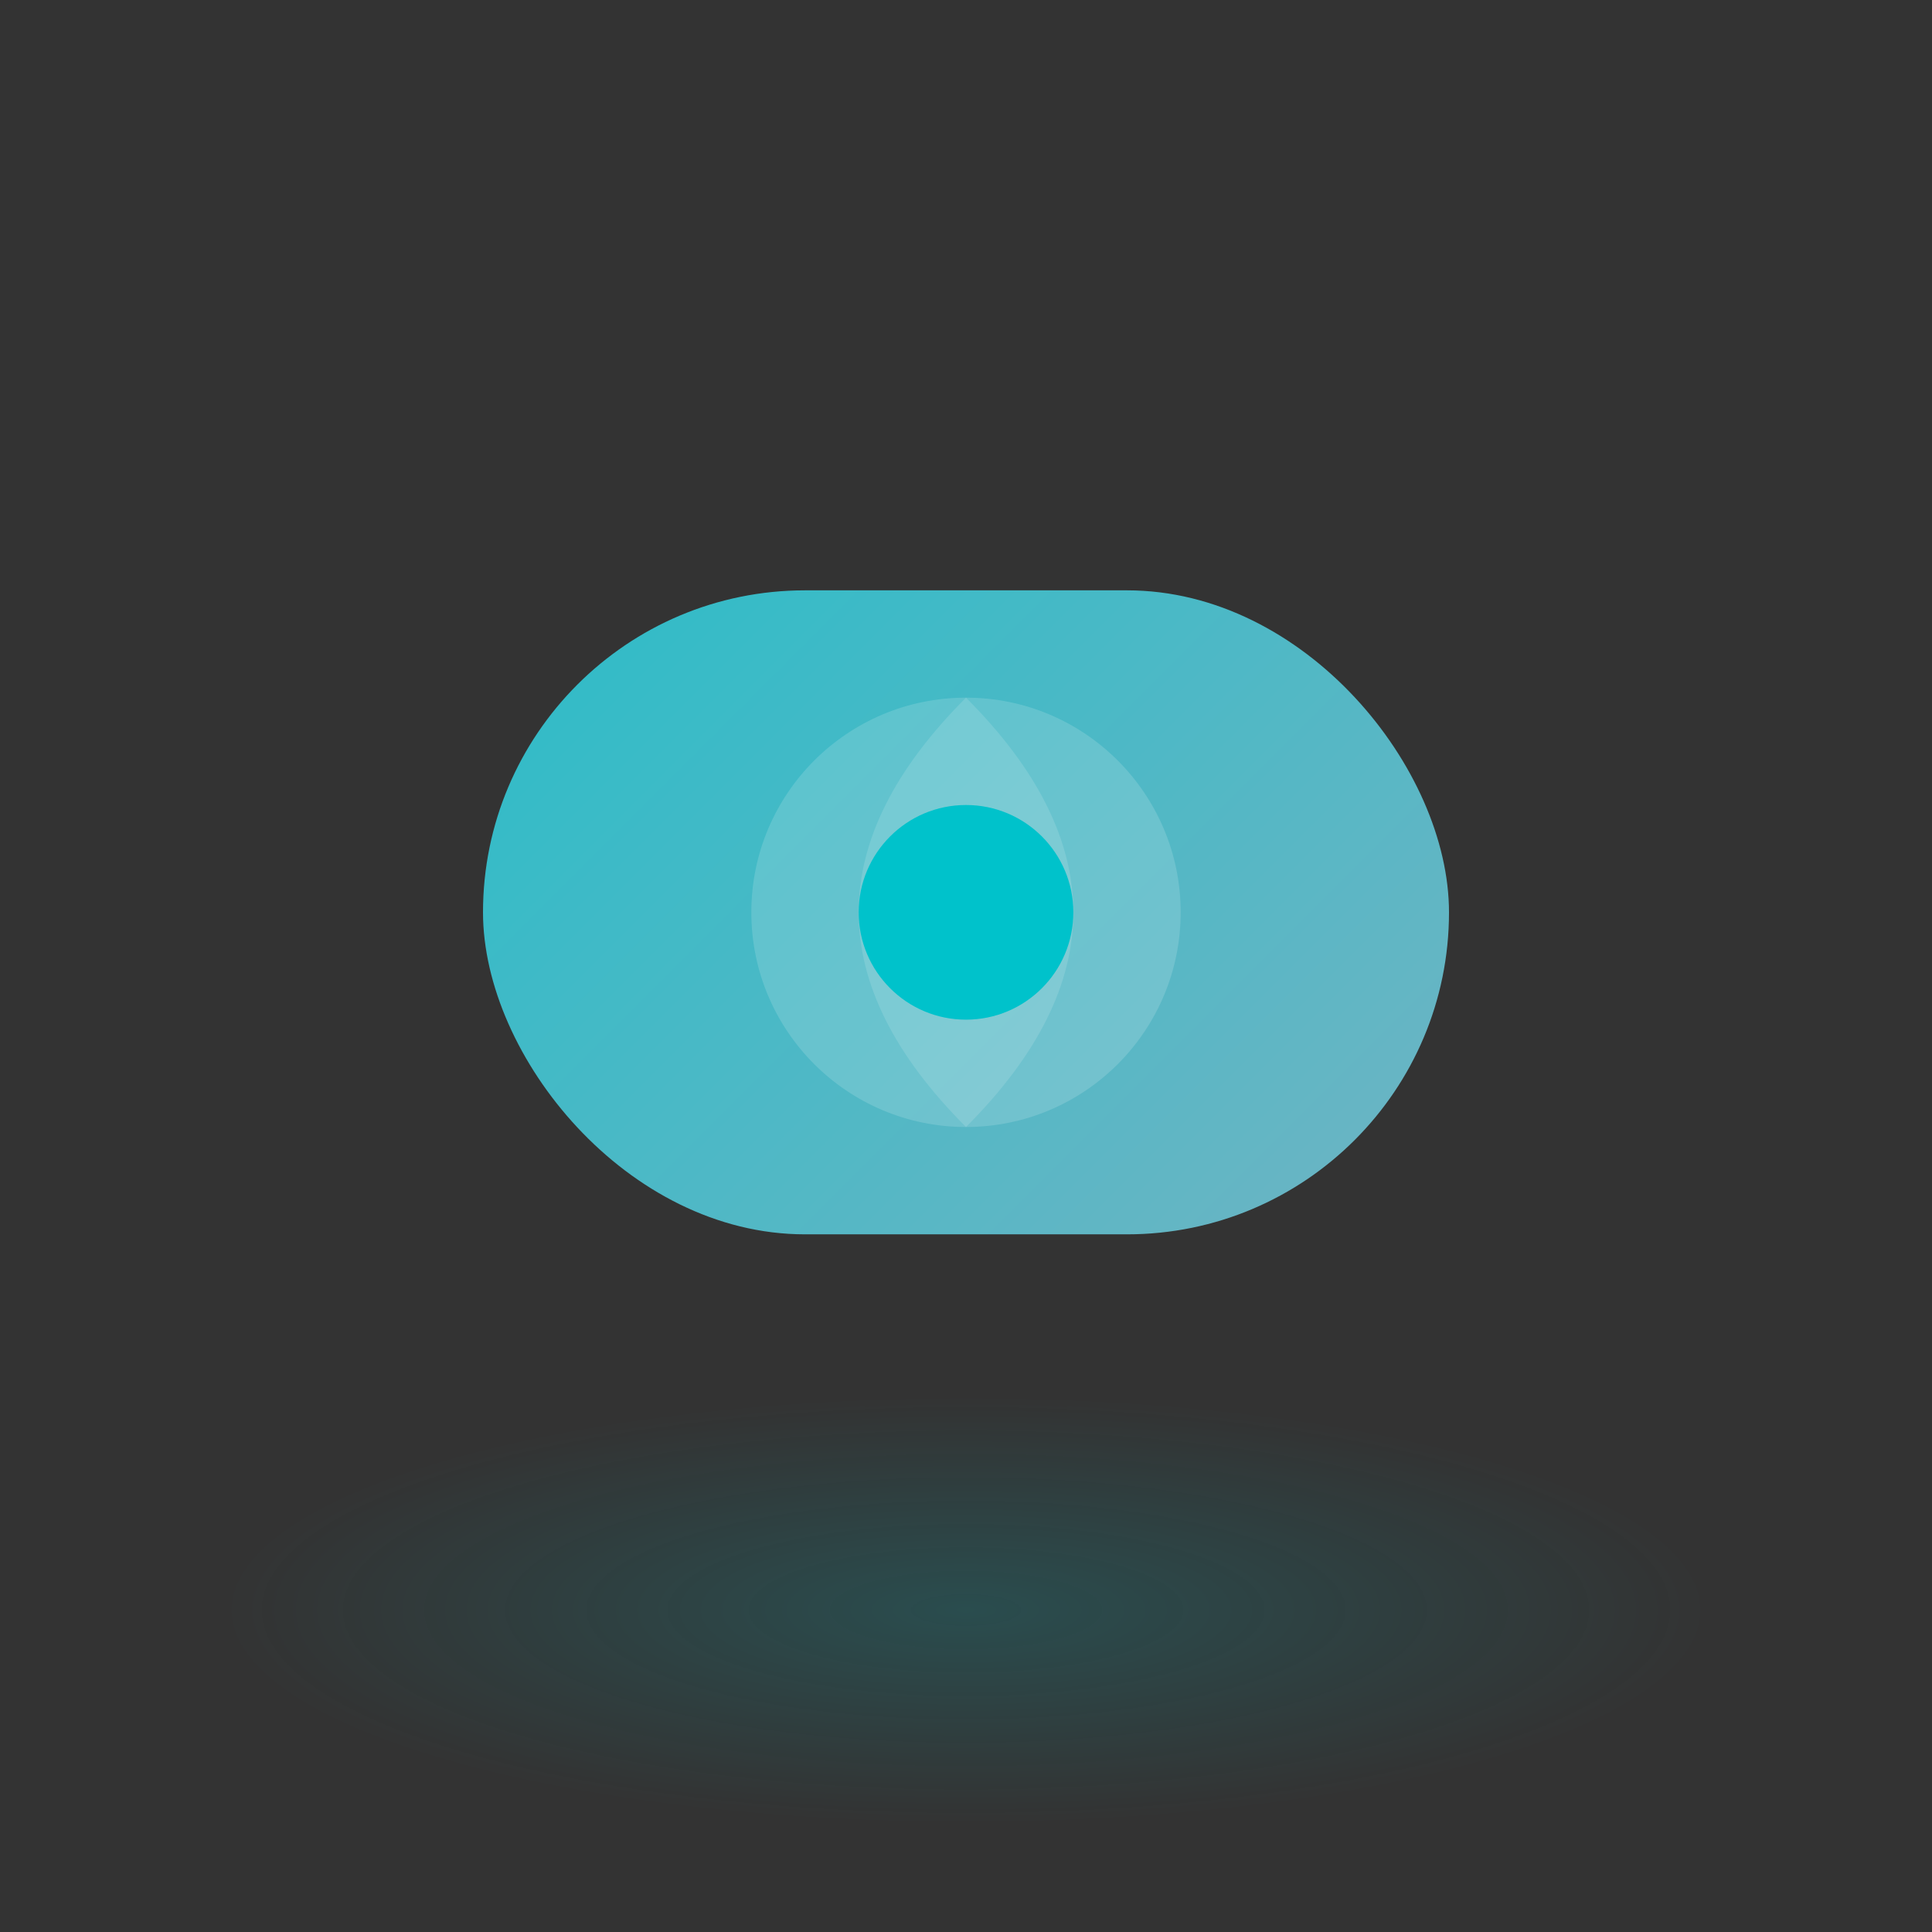 <svg width="72" height="72" viewBox="0 0 72 72" fill="none" xmlns="http://www.w3.org/2000/svg">
  <rect x="0" y="0" width="72" height="72" fill="#333333" stroke="none"/>
  <defs>
    <radialGradient id="engageBg" cx="50%" cy="50%" r="50%">
      <stop offset="0%" stop-color="#00C2CB" stop-opacity="0.18"/>
      <stop offset="100%" stop-color="#00C2CB" stop-opacity="0"/>
    </radialGradient>
    <linearGradient id="engageMain" x1="0" y1="0" x2="72" y2="72" gradientUnits="userSpaceOnUse">
      <stop stop-color="#00C2CB"/>
      <stop offset="1" stop-color="#a0aec0"/>
    </linearGradient>
  </defs>
  <ellipse cx="36" cy="60" rx="28" ry="8" fill="url(#engageBg)"/>
  <rect x="18" y="22" width="36" height="24" rx="12" fill="url(#engageMain)"/>
  <circle cx="36" cy="34" r="8" fill="#fff" fill-opacity=".15"/>
  <path d="M36 26 Q44 34 36 42 Q28 34 36 26 Z" fill="#fff" fill-opacity=".13"/>
  <circle cx="36" cy="34" r="4" fill="#00C2CB"/>
</svg>
